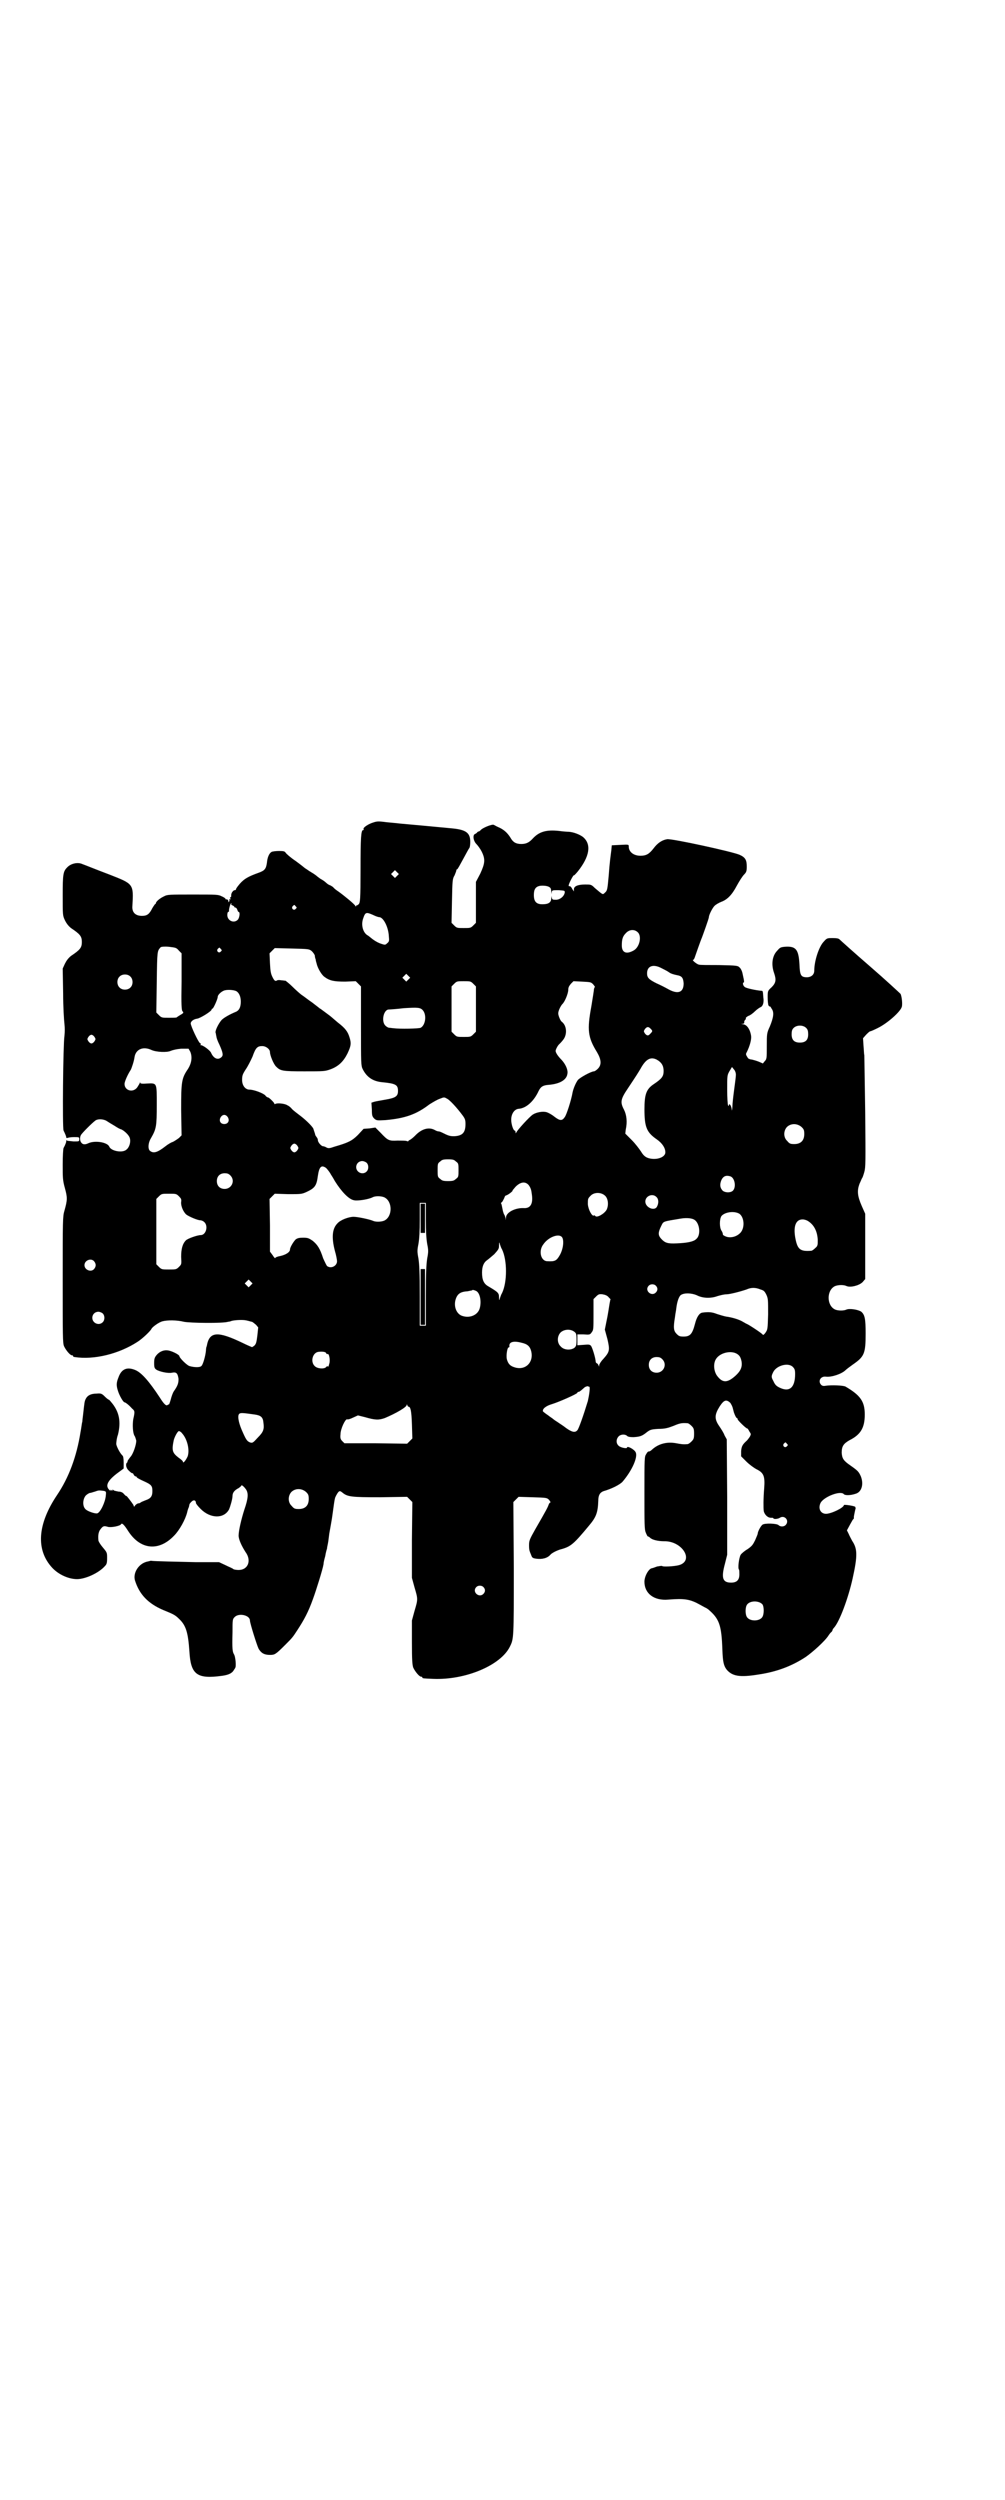 <?xml version="1.0" standalone="no"?>
<!DOCTYPE svg PUBLIC "-//W3C//DTD SVG 20010904//EN"
 "http://www.w3.org/TR/2001/REC-SVG-20010904/DTD/svg10.dtd">
<svg version="1.0" xmlns="http://www.w3.org/2000/svg"
 width="1154pt" height="2870pt" viewBox="0 0 1154 2870"
 preserveAspectRatio="xMidYMid meet">
<g transform="translate(0,2870) scale(0.5,-0.5)"
fill="#000000" stroke="none">
<path d="M853 3850 c-10 -4 -20 -11 -18 -14 1 -1 0 -2 -1 -2 -5 0 -6 -18 -6
-90 0 -70 -1 -76 -4 -80 -2 -2 -4 -3 -5 -3 0 1 -1 0 -1 -1 0 -2 -1 -2 -2 0 -2
4 -25 23 -39 33 -3 2 -9 6 -12 10 -4 3 -8 5 -9 5 0 0 -4 2 -7 5 -3 3 -9 7 -13
9 -4 3 -7 5 -8 6 -1 1 -6 5 -13 9 -7 4 -13 9 -14 9 -1 1 -11 9 -22 17 -12 8
-22 17 -23 19 -2 3 -4 4 -15 4 -7 0 -15 -1 -17 -2 -6 -3 -10 -13 -11 -25 -2
-14 -5 -18 -19 -23 -25 -9 -33 -14 -43 -25 -5 -6 -9 -11 -9 -13 0 -1 -1 -2 -3
-2 -3 0 -8 -6 -8 -11 0 -3 0 -5 -1 -5 -2 0 -2 -1 -1 -3 1 -2 0 -3 -1 -2 -2 1
-2 1 -1 -2 0 -1 0 -3 -2 -4 -1 -1 -1 -1 -1 0 2 2 -2 7 -4 6 -1 -1 -2 0 -2 1 0
1 -4 4 -9 6 -8 4 -11 4 -66 4 -53 0 -59 0 -66 -4 -9 -4 -19 -12 -19 -16 0 -1
-1 -2 -2 -2 0 0 -3 -4 -6 -9 -7 -14 -12 -18 -24 -18 -15 0 -23 8 -22 22 3 52
3 51 -53 73 -32 12 -51 20 -62 24 -11 5 -27 1 -35 -8 -9 -9 -10 -16 -10 -64 0
-46 0 -46 5 -57 4 -8 8 -13 14 -18 21 -14 25 -19 25 -32 0 -13 -4 -18 -25 -32
-6 -5 -10 -10 -14 -18 l-5 -11 1 -57 c0 -31 2 -62 3 -70 1 -10 1 -17 0 -28 -3
-17 -5 -211 -2 -217 3 -6 7 -15 6 -16 0 -1 1 -1 3 -1 2 1 8 2 15 2 12 0 12 0
12 -5 0 -5 0 -5 -13 -5 -7 1 -14 1 -15 2 -1 1 -2 1 -2 0 1 -2 -2 -10 -6 -17
-1 -2 -2 -19 -2 -38 0 -30 0 -36 5 -54 6 -22 6 -27 -1 -52 -4 -13 -4 -22 -4
-159 0 -128 0 -145 3 -152 4 -9 14 -21 18 -21 2 0 3 -1 3 -2 0 -1 1 -2 3 -2
45 -7 102 7 145 35 11 7 30 25 32 30 2 4 17 15 25 17 11 3 33 3 49 -1 14 -3
91 -4 102 0 2 0 6 1 8 2 8 2 26 3 34 1 5 -1 11 -3 12 -3 2 0 6 -4 10 -7 l5 -6
-2 -19 c-2 -16 -3 -19 -7 -23 -3 -2 -5 -4 -6 -3 0 0 -10 4 -20 9 -58 28 -77
27 -83 -6 0 -1 -1 -3 -1 -3 0 0 -1 -4 -1 -8 -1 -12 -7 -34 -11 -36 -3 -3 -15
-3 -26 0 -6 1 -24 19 -24 23 0 3 -15 11 -25 13 -10 2 -20 -2 -27 -10 -5 -6 -6
-9 -6 -19 0 -10 1 -12 5 -15 8 -5 28 -9 36 -7 10 2 13 -1 15 -14 0 -9 -1 -15
-11 -29 -2 -3 -5 -11 -7 -19 -2 -7 -4 -12 -4 -11 0 1 -1 0 -3 -1 -3 -3 -8 1
-18 17 -25 38 -42 57 -56 63 -19 8 -32 3 -39 -17 -5 -12 -5 -19 -1 -31 3 -10
12 -26 15 -26 2 0 10 -6 17 -14 7 -6 7 -7 3 -25 -2 -13 -1 -32 3 -38 2 -3 3
-8 4 -11 0 -9 -7 -31 -14 -38 -3 -4 -6 -8 -6 -9 0 -2 -1 -4 -2 -4 -3 -4 -1
-13 5 -18 4 -4 7 -6 8 -6 1 1 2 -1 3 -3 1 -2 3 -4 4 -4 2 0 3 -1 3 -2 0 -1 7
-5 16 -9 18 -8 20 -11 20 -23 0 -12 -4 -17 -16 -21 -5 -2 -10 -4 -11 -5 -1 -1
-3 -2 -5 -2 -2 0 -5 -2 -7 -4 l-3 -4 -2 5 c-4 6 -16 22 -16 20 0 -1 -2 1 -5 4
-3 4 -7 6 -13 6 -5 1 -10 2 -11 3 -2 2 -3 2 -3 0 0 -2 0 -2 -2 0 -2 2 -2 2 -2
0 0 -2 -1 -1 -4 2 -9 10 -1 23 26 42 l8 6 0 14 c0 9 -1 15 -3 16 -6 6 -13 20
-14 26 0 4 1 14 4 22 7 29 3 50 -12 70 -4 5 -8 10 -9 10 -1 0 -5 3 -9 7 -7 7
-9 8 -19 7 -13 0 -21 -4 -25 -12 -3 -6 -3 -8 -6 -35 -1 -8 -2 -16 -2 -18 -1
-2 -2 -13 -4 -23 -9 -57 -27 -105 -54 -145 -45 -67 -49 -126 -11 -167 15 -16
38 -26 57 -26 19 0 50 14 64 30 4 4 5 7 5 18 0 13 0 13 -10 25 -6 7 -10 14
-10 16 -1 11 0 17 3 23 7 10 9 11 19 8 7 -2 28 2 30 6 2 4 7 -1 16 -15 28 -44
71 -48 106 -11 12 12 26 37 30 54 1 5 3 10 4 12 0 2 1 4 1 5 0 2 3 5 5 7 5 5
10 3 10 -3 0 -2 5 -8 11 -14 22 -22 53 -23 65 -1 3 7 8 24 8 31 0 7 4 13 14
18 3 2 6 5 6 5 0 4 6 -1 11 -8 6 -9 5 -21 -4 -47 -7 -22 -13 -48 -13 -59 0 -9
7 -24 16 -38 14 -19 6 -41 -16 -41 -5 0 -11 1 -12 2 -2 2 -10 5 -18 9 l-15 7
-55 0 c-43 1 -92 2 -100 3 -1 1 -5 -1 -11 -2 -19 -5 -32 -26 -27 -43 10 -32
30 -53 65 -68 22 -9 27 -11 36 -20 16 -15 21 -31 24 -75 3 -53 17 -64 75 -56
15 2 23 6 27 13 1 2 3 4 3 5 3 2 1 27 -3 32 -3 6 -4 11 -3 50 0 29 0 30 5 35
10 10 35 4 35 -8 0 -6 16 -57 20 -65 6 -10 13 -14 26 -14 11 0 13 1 35 23 16
16 17 17 28 34 15 23 25 41 36 72 7 19 22 67 24 79 0 4 2 12 4 19 1 7 3 14 4
17 0 3 2 10 3 17 1 7 2 17 3 22 1 6 2 10 2 11 0 1 3 15 5 31 5 37 5 35 8 41 6
11 8 12 14 7 12 -10 20 -11 87 -11 l62 1 6 -6 6 -6 -1 -87 0 -87 6 -22 c8 -27
8 -27 0 -54 l-6 -22 0 -50 c0 -42 1 -52 3 -58 4 -9 14 -21 18 -21 2 0 3 -1 3
-2 0 -2 2 -2 25 -3 74 -3 155 31 176 74 9 18 9 19 9 179 l-1 153 6 6 6 6 32
-1 c32 -1 33 -1 38 -6 3 -4 4 -6 3 -6 -1 0 -3 -2 -4 -5 -2 -6 -5 -12 -31 -57
-13 -23 -14 -26 -14 -36 0 -12 1 -13 5 -23 2 -6 4 -7 11 -8 14 -2 26 1 33 9 3
4 17 11 26 13 21 6 28 12 62 53 17 20 21 30 22 58 0 13 4 19 12 22 18 5 38 15
44 22 22 26 35 56 30 67 -3 7 -20 16 -20 11 0 -3 -15 0 -19 4 -7 6 -6 16 0 22
5 5 15 5 19 1 2 -2 6 -3 15 -3 14 1 19 2 30 11 8 6 10 7 27 8 15 0 22 2 35 7
14 6 19 7 32 6 2 0 6 -3 9 -6 5 -5 6 -7 6 -18 0 -11 -1 -13 -6 -18 -3 -3 -7
-6 -9 -6 -10 -1 -15 0 -26 2 -21 4 -41 -1 -56 -15 -3 -3 -6 -4 -7 -4 -1 1 -4
-2 -6 -6 -4 -6 -4 -9 -4 -89 0 -72 0 -84 3 -91 2 -5 4 -9 5 -9 1 0 3 -1 5 -3
5 -5 19 -8 32 -8 42 1 70 -45 34 -55 -12 -3 -37 -4 -38 -2 -1 1 -6 0 -12 -1
-5 -2 -11 -4 -12 -4 -7 -1 -17 -18 -17 -31 0 -27 22 -44 55 -41 37 3 50 1 73
-12 7 -4 13 -7 13 -7 1 0 3 -2 5 -3 26 -22 31 -36 33 -93 1 -28 3 -37 10 -46
13 -15 30 -18 73 -11 41 6 76 19 108 40 16 11 45 37 53 50 2 3 5 7 7 8 1 2 2
3 2 4 0 1 1 3 3 5 13 14 33 68 43 113 12 54 11 69 -1 87 -2 4 -6 11 -8 16 l-4
8 7 13 c4 7 7 13 8 13 1 0 1 2 1 6 1 5 3 16 4 18 0 1 0 2 -1 4 -1 2 -26 6 -26
4 0 -6 -29 -20 -41 -20 -13 0 -19 13 -12 26 9 14 46 28 53 19 3 -3 15 -3 27 1
14 4 19 22 12 40 -5 11 -7 13 -24 25 -16 11 -19 16 -20 29 0 15 4 21 18 29 26
13 35 29 35 59 0 30 -10 44 -44 64 -5 3 -33 4 -46 2 -5 -1 -8 0 -10 2 -8 8 -2
20 10 19 13 -2 37 6 46 15 2 2 10 8 17 13 26 18 29 25 29 71 0 34 -2 43 -10
50 -7 5 -27 8 -34 5 -6 -3 -19 -3 -26 0 -20 9 -20 45 0 54 8 3 20 3 26 0 9 -4
29 1 37 9 l6 7 0 75 0 75 -8 18 c-10 23 -11 35 -5 51 3 6 5 12 6 13 1 1 3 7 5
14 3 11 3 22 2 137 -1 69 -2 128 -2 131 -1 3 -1 13 -2 23 l-1 16 7 8 c4 4 8 8
10 8 1 0 8 3 16 7 23 11 53 38 56 49 2 6 0 25 -3 30 -2 2 -33 31 -70 63 -37
32 -68 60 -70 62 -2 2 -6 3 -16 3 -12 0 -13 0 -20 -8 -11 -11 -22 -44 -22 -67
0 -9 -7 -15 -17 -15 -14 0 -16 5 -17 30 -2 34 -8 42 -34 40 -10 -1 -11 -2 -18
-10 -11 -12 -13 -32 -6 -51 5 -15 4 -22 -6 -32 -9 -8 -9 -9 -9 -23 0 -9 1 -17
2 -19 2 -2 3 -3 3 -2 0 1 2 -1 4 -5 6 -8 5 -19 -4 -41 -7 -15 -7 -17 -7 -45 0
-28 0 -30 -5 -35 l-4 -5 -9 4 c-5 2 -12 4 -16 5 -4 0 -8 2 -9 3 -5 8 -6 9 -3
14 7 14 11 29 10 37 -2 15 -10 27 -19 27 -5 1 -5 1 0 1 3 1 4 2 3 4 0 1 1 4 2
5 2 1 2 3 2 4 -1 1 2 3 5 5 4 1 11 6 16 11 4 4 10 8 12 9 6 2 9 11 7 23 -1 15
-1 15 -5 15 -12 1 -36 6 -38 9 -4 3 -5 10 -2 10 1 0 1 3 0 8 -1 4 -2 10 -3 14
-1 4 -3 9 -6 12 -5 5 -6 5 -48 6 -23 0 -44 0 -46 1 -5 1 -17 11 -13 11 1 0 2
2 3 4 2 6 15 43 17 47 3 8 16 44 16 47 0 5 8 21 13 26 3 3 10 7 15 9 14 5 25
16 36 37 6 11 13 22 17 26 5 5 6 8 6 18 0 15 -3 21 -16 27 -15 7 -157 38 -167
36 -12 -2 -22 -9 -31 -21 -10 -13 -17 -17 -30 -17 -16 0 -27 9 -27 21 0 5 0 5
-19 4 l-20 -1 -1 -11 c-2 -16 -4 -29 -6 -58 -3 -32 -3 -35 -9 -40 -5 -5 -4 -5
-23 11 -8 8 -9 8 -22 8 -17 0 -26 -4 -26 -11 l0 -5 -4 6 c-1 3 -4 6 -5 6 -2 0
-3 0 -3 1 -1 3 11 26 12 24 0 -1 4 3 9 9 27 34 32 62 12 79 -8 6 -21 11 -32
12 -5 0 -16 1 -23 2 -28 3 -45 -1 -60 -17 -9 -10 -16 -13 -27 -13 -12 0 -19 4
-25 15 -7 11 -15 18 -26 23 -5 2 -10 5 -12 6 -4 2 -26 -7 -30 -12 -1 -1 -3 -3
-4 -3 -1 0 -3 -1 -4 -2 0 -1 -3 -3 -5 -4 -6 -2 -4 -16 3 -23 3 -3 9 -11 12
-17 9 -18 8 -27 -3 -51 l-10 -19 0 -47 0 -47 -6 -6 c-6 -6 -7 -6 -22 -6 -15 0
-16 0 -22 6 l-6 6 1 50 c1 47 1 51 6 59 2 5 4 10 4 11 0 2 1 3 2 3 1 0 7 11
14 24 7 13 13 24 14 25 1 1 2 7 2 14 0 21 -10 28 -43 31 -31 3 -85 8 -119 11
-7 1 -21 2 -30 3 -22 3 -23 2 -35 -2z m59 -121 l-5 -5 -4 4 -5 5 4 4 5 5 4 -4
5 -5 -4 -4z m351 -27 c2 -1 3 -6 3 -10 1 -6 1 -6 1 -1 1 5 1 5 16 5 14 -1 14
-1 14 -5 -1 -9 -11 -17 -20 -17 -8 0 -9 0 -10 6 0 4 0 4 -1 -2 0 -9 -5 -13
-14 -14 -19 -2 -26 4 -26 21 0 13 4 19 14 21 8 1 19 0 23 -4z m-732 -38 c-1
-1 1 -2 3 -3 2 -1 4 -2 4 -3 0 -1 1 -2 3 -2 1 0 3 -2 4 -5 1 -3 2 -5 3 -5 4 0
2 -14 -2 -18 -9 -9 -24 -2 -24 11 0 4 1 7 2 7 1 0 2 1 2 2 -1 3 3 18 5 18 1 0
1 -1 0 -2z m148 -5 c3 -3 3 -3 0 -6 -4 -5 -11 1 -7 6 4 4 4 4 7 0z m178 -20
c6 -3 12 -5 14 -5 9 0 21 -22 22 -44 1 -10 1 -12 -4 -16 -4 -4 -5 -4 -14 -1
-9 3 -18 9 -25 15 -1 1 -5 4 -7 5 -10 7 -14 24 -9 38 5 15 7 15 23 8z m608
-40 c9 -9 4 -33 -9 -41 -17 -10 -28 -6 -28 11 0 14 2 21 9 28 8 9 20 10 28 2z
m-1054 -42 l6 -6 0 -65 c-1 -55 0 -65 2 -68 3 -3 3 -4 -4 -8 -5 -3 -8 -5 -9
-6 -1 -1 -9 -1 -18 -1 -16 0 -17 0 -23 6 l-6 6 1 70 c1 73 1 71 9 80 1 1 8 2
19 1 16 -2 17 -2 23 -9z m96 4 c3 -3 3 -3 0 -6 -4 -5 -11 1 -7 6 4 4 4 4 7 0z
m209 -5 c3 -3 6 -7 7 -10 0 -3 1 -7 2 -9 0 -2 1 -6 2 -9 2 -10 11 -26 18 -31
12 -9 22 -11 48 -11 l24 1 6 -6 6 -6 0 -91 c0 -86 0 -91 4 -99 9 -18 23 -28
45 -30 31 -3 36 -6 36 -20 0 -12 -5 -16 -29 -20 -11 -2 -23 -4 -26 -5 l-6 -2
1 -16 c0 -14 1 -16 6 -21 5 -4 6 -4 25 -3 45 4 71 13 101 36 8 5 18 11 24 13
10 4 10 4 17 0 6 -3 22 -20 36 -39 5 -7 6 -10 6 -19 0 -20 -7 -27 -26 -28 -10
0 -13 1 -29 9 -2 1 -5 2 -6 2 -2 0 -6 1 -9 3 -14 8 -31 3 -46 -13 -4 -4 -9 -8
-11 -9 -2 -1 -4 -2 -4 -3 0 -1 -2 -1 -4 0 -3 1 -12 1 -21 1 -20 -1 -22 0 -39
18 l-12 12 -13 -2 -14 -1 -13 -14 c-14 -14 -23 -18 -54 -27 -11 -4 -14 -4 -18
-2 -3 2 -7 3 -8 3 -4 0 -12 9 -12 14 0 2 -1 5 -3 7 -1 2 -3 4 -3 5 0 1 -1 4
-2 7 -1 3 -2 6 -2 6 0 4 -16 20 -29 30 -8 6 -17 13 -20 16 -3 4 -8 8 -11 9 -5
4 -24 6 -28 3 -1 -1 -2 0 -2 1 0 2 -11 13 -14 14 -2 0 -5 2 -7 5 -5 5 -26 13
-36 13 -10 0 -17 10 -17 22 0 10 1 13 8 24 5 7 12 21 16 30 7 20 11 24 22 24
9 0 18 -7 18 -14 0 -7 8 -27 14 -33 10 -10 14 -11 65 -11 46 0 47 0 61 5 18 7
29 18 38 36 8 17 9 23 5 36 -4 14 -10 22 -27 35 -7 6 -13 11 -14 12 -1 1 -6 5
-13 10 -7 5 -13 10 -14 10 -1 1 -9 7 -18 14 -9 6 -20 15 -25 18 -5 4 -14 12
-21 19 -7 7 -14 12 -15 13 -2 0 -6 1 -10 1 -4 1 -9 1 -11 -1 -3 -1 -5 0 -9 8
-4 8 -5 13 -6 32 l-1 23 6 6 6 6 39 -1 c39 -1 40 -1 46 -6z m803 -39 c6 -3 14
-7 18 -10 4 -3 12 -5 17 -6 12 -2 15 -6 16 -19 0 -21 -13 -26 -36 -13 -7 4
-19 10 -26 13 -18 9 -22 13 -22 23 0 17 14 22 33 12z m-581 -26 l-5 -5 -4 4
-5 5 4 4 5 5 4 -4 5 -5 -4 -4z m-639 7 c7 -6 7 -19 1 -25 -6 -7 -19 -7 -25 -1
-7 6 -7 19 -1 25 6 7 19 7 25 1z m788 -17 l6 -6 0 -52 0 -52 -6 -6 c-6 -6 -7
-6 -22 -6 -15 0 -16 0 -22 6 l-6 6 0 52 0 52 6 6 c6 6 7 6 22 6 15 0 16 0 22
-6z m275 -1 c3 -4 5 -6 4 -6 0 0 -1 -2 -2 -5 0 -4 -3 -21 -6 -40 -10 -54 -8
-71 13 -105 10 -17 11 -29 2 -38 -3 -3 -7 -6 -9 -6 -6 0 -32 -14 -37 -20 -5
-7 -10 -19 -12 -28 -3 -18 -14 -52 -18 -57 -6 -9 -11 -9 -24 1 -6 5 -14 9 -17
10 -9 3 -24 0 -32 -5 -8 -5 -36 -36 -38 -41 -2 -3 -2 -3 -2 1 0 1 -1 3 -2 3
-3 0 -8 14 -8 25 0 13 7 24 17 25 17 1 35 17 46 41 5 10 10 13 23 14 25 2 41
11 43 25 2 9 -4 22 -13 32 -9 9 -14 17 -14 21 0 3 5 13 9 16 1 1 5 5 8 9 10
12 9 33 -3 42 -3 2 -8 14 -8 19 0 6 5 16 9 21 6 5 14 25 14 33 0 6 2 9 6 14
l6 6 20 -1 c19 -1 20 -1 25 -6z m-819 -16 c6 -4 10 -12 10 -24 0 -13 -4 -21
-13 -24 -14 -6 -26 -13 -31 -18 -7 -8 -15 -24 -14 -29 1 -2 1 -6 2 -9 0 -3 3
-11 7 -19 8 -18 9 -24 5 -28 -8 -8 -18 -4 -24 9 -2 6 -20 19 -24 18 -1 0 -1 1
0 2 1 1 0 2 -2 3 -4 3 -21 39 -21 45 0 5 7 10 15 11 7 1 33 17 33 21 0 1 1 2
2 2 2 0 12 22 12 27 0 5 9 13 16 15 8 2 21 1 27 -2z m429 -45 c8 -11 5 -33 -6
-39 -4 -2 -48 -3 -62 -1 -3 0 -7 1 -10 1 -2 0 -6 2 -9 5 -10 10 -4 37 8 37 2
0 18 1 34 3 33 2 39 2 45 -6z m880 -40 c3 -3 4 -7 4 -14 0 -13 -6 -19 -19 -19
-13 0 -19 6 -19 19 0 7 1 11 4 14 7 8 23 8 30 0z m-358 -1 c5 -5 5 -6 0 -11
-5 -6 -8 -6 -13 0 -3 5 -3 5 0 10 5 6 8 6 13 1z m-1277 -19 c3 -5 3 -5 0 -10
-2 -3 -5 -5 -7 -5 -2 0 -5 2 -7 5 -3 5 -3 5 0 10 2 3 5 5 7 5 2 0 5 -2 7 -5z
m131 -30 c11 -5 36 -6 44 -2 5 2 13 4 24 5 l17 0 4 -7 c5 -12 3 -26 -5 -39
-15 -22 -16 -29 -16 -94 l1 -59 -6 -6 c-4 -3 -10 -7 -14 -9 -4 -1 -12 -6 -17
-10 -18 -14 -27 -17 -35 -11 -6 4 -5 19 2 30 12 21 13 27 13 76 0 52 1 50 -23
49 -12 -1 -15 0 -15 2 0 2 -1 1 -1 -1 -1 -2 -4 -7 -6 -10 -10 -13 -29 -7 -29
8 0 6 8 23 14 32 2 3 8 21 9 30 3 18 20 25 39 16z m1160 -22 c11 -6 16 -14 16
-26 0 -13 -4 -18 -25 -32 -15 -11 -19 -23 -19 -56 0 -41 5 -53 28 -69 13 -9
20 -20 20 -30 0 -9 -13 -16 -29 -15 -13 1 -20 5 -27 17 -4 6 -13 18 -21 26
l-15 15 1 9 c4 18 2 34 -4 46 -9 17 -8 24 9 49 20 30 23 35 29 45 12 22 23 28
37 21z m182 -35 c0 -4 -2 -19 -4 -34 -2 -15 -4 -32 -4 -39 -1 -11 -1 -11 -2
-4 -1 7 -6 13 -6 7 0 -2 -1 -2 -2 0 -1 2 -2 18 -2 36 0 32 0 33 5 42 l6 10 4
-5 c3 -3 5 -8 5 -13z m-1167 -97 c5 -8 1 -16 -8 -16 -9 0 -13 8 -8 16 2 3 5 5
8 5 3 0 6 -2 8 -5z m-278 -9 c3 -2 11 -7 18 -11 6 -4 13 -8 15 -8 7 -3 18 -13
20 -20 3 -9 -1 -22 -8 -27 -9 -8 -35 -3 -39 7 -4 10 -32 15 -48 8 -8 -4 -13
-3 -16 1 -4 4 -4 13 -1 18 3 5 26 28 33 33 5 4 18 4 26 -1z m1596 -14 c5 -5 6
-7 6 -16 0 -15 -8 -23 -23 -23 -9 0 -11 1 -16 7 -9 8 -9 23 -1 32 9 9 24 9 34
0z m-1158 -43 c3 -5 3 -5 0 -10 -2 -3 -5 -5 -7 -5 -2 0 -5 2 -7 5 -3 5 -3 5 0
10 2 3 5 5 7 5 2 0 5 -2 7 -5z m364 -36 c6 -4 6 -6 6 -20 0 -14 0 -16 -6 -20
-4 -4 -7 -5 -18 -5 -11 0 -14 1 -18 5 -6 4 -6 6 -6 20 0 14 0 16 6 20 4 4 7 5
18 5 11 0 14 -1 18 -5z m-205 -3 c5 -5 5 -15 0 -20 -9 -9 -24 -2 -24 10 0 8 6
14 14 14 3 0 8 -2 10 -4z m-93 -12 c2 -2 8 -9 11 -15 4 -6 8 -13 9 -15 15 -24
32 -42 44 -44 8 -2 34 2 43 7 6 3 18 3 26 0 20 -9 20 -45 0 -54 -8 -3 -20 -3
-26 0 -7 3 -34 9 -44 9 -11 0 -30 -7 -37 -15 -12 -12 -14 -32 -6 -63 3 -10 5
-21 5 -24 0 -11 -14 -18 -23 -11 -1 1 -5 9 -9 18 -7 22 -13 31 -24 40 -9 6
-11 7 -22 7 -9 0 -13 -1 -17 -4 -5 -5 -13 -18 -13 -23 0 -6 -9 -12 -22 -15 -6
-1 -12 -3 -12 -5 0 -1 -3 2 -6 7 l-6 8 0 60 -1 61 6 6 6 6 31 -1 c29 0 31 0
42 5 19 9 23 14 26 37 3 21 8 26 19 18z m-220 -17 c12 -12 3 -31 -13 -31 -11
0 -18 7 -18 18 0 11 7 18 18 18 6 0 9 -1 13 -5z m1148 -2 c10 -3 14 -23 7 -32
-5 -7 -22 -6 -26 1 -5 6 -5 14 -1 23 4 8 10 11 20 8z m-463 -20 c3 -4 6 -9 7
-19 4 -23 -2 -35 -18 -34 -20 1 -41 -10 -41 -22 -1 -7 -1 -7 -1 -1 -1 3 -2 7
-3 8 -1 1 -2 5 -3 8 -3 14 -3 16 -4 17 -1 1 0 3 2 4 1 1 3 5 5 9 1 4 3 6 4 6
1 0 5 2 9 5 4 3 7 6 6 6 -1 0 3 4 7 9 11 11 22 13 30 4z m-803 -26 c5 -5 6 -7
5 -13 -1 -9 5 -23 12 -29 7 -5 26 -13 32 -13 3 0 7 -2 9 -4 10 -9 4 -30 -8
-30 -8 0 -30 -8 -34 -12 -8 -8 -11 -20 -11 -38 1 -17 1 -17 -5 -23 -6 -6 -7
-6 -23 -6 -16 0 -17 0 -23 6 l-6 6 0 75 0 75 6 6 c6 6 7 6 23 6 16 0 17 0 23
-6z m979 1 c7 -7 8 -22 3 -32 -6 -10 -23 -19 -26 -14 -1 1 -2 2 -3 1 -4 -3
-13 13 -14 26 0 12 0 13 6 19 8 9 25 9 34 0z m118 -3 c5 -5 5 -15 0 -23 -7 -9
-26 0 -26 13 0 13 17 20 26 10z m-530 -51 c0 -27 1 -44 3 -56 3 -15 3 -18 0
-34 -2 -14 -3 -32 -3 -86 l0 -68 -7 0 -7 0 0 68 c0 54 -1 72 -3 86 -3 16 -3
19 0 34 2 12 3 29 3 56 l0 38 7 0 7 0 0 -38z m720 13 c11 -8 13 -31 3 -43 -8
-9 -21 -13 -32 -10 -6 2 -9 4 -9 6 0 2 -1 5 -3 8 -5 7 -5 27 0 34 8 9 29 12
41 5z m-103 -14 c12 -8 15 -35 4 -44 -6 -6 -20 -9 -45 -10 -21 -1 -27 1 -36
11 -7 8 -7 14 1 30 5 10 3 9 45 16 13 2 25 1 31 -3z m261 -3 c14 -9 21 -24 22
-43 0 -12 0 -14 -6 -19 -3 -3 -7 -6 -9 -6 -26 -2 -32 3 -37 32 -4 25 2 40 17
40 5 0 10 -2 13 -4z m-566 -36 c6 -6 4 -28 -5 -43 -7 -12 -11 -14 -28 -13 -15
0 -21 24 -9 39 11 16 34 25 42 17z m-137 -29 c12 -25 12 -75 0 -100 -2 -3 -4
-9 -5 -12 -1 -6 -2 -5 -2 2 0 10 -2 12 -24 25 -11 6 -15 15 -15 32 0 14 4 23
11 28 3 2 10 8 17 14 10 11 11 13 11 20 0 8 1 9 2 3 1 -3 3 -9 5 -12z m-937
-27 c5 -6 5 -12 0 -18 -7 -8 -22 -2 -22 9 0 11 15 17 22 9z m360 -55 l-5 -5
-4 4 -5 5 4 4 5 5 4 -4 5 -5 -4 -4z m930 -1 c5 -5 5 -11 0 -16 -10 -10 -27 5
-16 16 4 4 12 4 16 0z m241 -9 c7 -2 9 -4 13 -12 4 -9 4 -11 4 -45 -1 -33 -1
-35 -6 -42 -2 -3 -5 -6 -6 -5 -1 3 -35 25 -37 25 0 0 -4 2 -9 5 -8 5 -24 10
-39 12 -5 1 -15 4 -21 6 -10 4 -18 5 -33 3 -7 -1 -13 -10 -17 -26 -6 -23 -11
-29 -26 -29 -9 0 -11 1 -16 6 -7 7 -8 14 -4 38 1 9 3 18 3 20 2 17 6 27 10 31
8 6 25 5 37 0 13 -7 32 -8 48 -2 7 2 15 4 20 4 7 0 28 5 46 11 11 5 21 5 33 0z
m-654 -3 c9 -4 13 -23 9 -39 -4 -17 -24 -25 -42 -18 -12 5 -18 21 -14 36 4 14
11 19 28 20 5 1 9 2 10 2 1 2 4 1 9 -1z m305 -15 c3 -3 5 -5 4 -5 0 0 -1 -2
-1 -4 -1 -3 -3 -19 -6 -35 l-6 -30 6 -22 c6 -26 5 -29 -10 -46 -5 -5 -9 -12
-9 -14 0 -4 0 -4 -2 1 -1 2 -3 4 -4 4 -1 0 -1 1 -2 3 0 8 -8 34 -11 37 -3 3
-5 3 -17 2 l-14 -1 0 13 0 12 14 0 c14 -1 15 -1 19 5 4 5 4 8 4 40 l0 36 6 6
c5 5 7 6 15 5 6 -1 11 -3 14 -7z m-1162 -37 c5 -5 5 -15 0 -20 -9 -9 -24 -2
-24 10 0 8 6 14 14 14 3 0 8 -2 10 -4z m1083 -42 c4 -3 5 -5 5 -18 0 -14 -1
-15 -5 -19 -9 -6 -24 -5 -31 3 -9 8 -9 23 -1 32 8 8 23 9 32 2z m-122 -25 c14
-3 20 -8 23 -20 6 -25 -13 -44 -37 -37 -11 3 -16 8 -19 19 -2 9 1 27 4 27 1 0
2 1 2 2 -2 10 8 14 27 9z m-448 -24 c1 -2 2 -3 3 -2 4 2 7 -15 4 -23 -1 -5 -3
-8 -3 -6 -1 2 -2 1 -4 -1 -4 -5 -20 -4 -26 2 -11 10 -5 32 9 33 8 1 16 0 17
-3z m944 -2 c6 -4 8 -8 10 -17 2 -13 -2 -22 -14 -33 -19 -17 -30 -17 -43 1 -7
11 -8 27 -2 37 9 15 35 21 49 12z m-172 -12 c12 -12 3 -31 -13 -31 -11 0 -18
7 -18 18 0 11 7 18 18 18 6 0 9 -1 13 -5z m300 -18 c4 -4 5 -7 5 -16 0 -30
-12 -42 -34 -32 -9 4 -12 7 -16 16 -5 9 -5 11 0 21 8 15 35 22 45 11z m-468
-45 c3 0 0 -20 -3 -33 -10 -33 -21 -64 -24 -67 -5 -6 -12 -5 -26 5 -6 5 -16
11 -20 14 -5 3 -9 6 -10 7 -1 1 -6 4 -11 8 -6 4 -11 8 -12 9 -2 6 7 13 21 17
16 5 57 23 58 26 0 1 1 2 2 2 2 0 3 0 13 9 3 3 7 4 9 4 1 -1 3 -1 3 -1z m324
-37 c2 -3 5 -8 6 -13 1 -4 2 -7 2 -8 3 -9 6 -14 7 -14 1 0 2 -1 2 -3 0 -2 19
-21 22 -21 1 0 3 -3 5 -7 4 -6 4 -6 1 -12 -2 -3 -5 -7 -7 -9 -10 -9 -12 -13
-13 -24 l0 -12 12 -12 c7 -7 18 -15 24 -18 16 -8 19 -16 17 -43 -2 -23 -2 -46
-1 -53 2 -8 9 -15 16 -15 3 0 6 0 6 -1 0 -3 11 -2 15 1 11 7 23 -7 13 -17 -4
-4 -12 -4 -16 0 -4 4 -32 5 -37 1 -4 -3 -11 -16 -11 -21 0 -1 -3 -8 -6 -15 -5
-10 -7 -13 -17 -20 -7 -4 -14 -10 -16 -13 -4 -7 -7 -31 -4 -34 1 -1 1 -6 1
-11 0 -13 -6 -19 -19 -19 -20 0 -23 11 -14 44 l5 20 0 132 -1 133 -5 9 c-2 6
-8 15 -12 21 -12 17 -11 27 1 46 10 15 15 16 24 8z m-739 -9 c5 0 7 -10 8 -41
l1 -32 -6 -6 -6 -6 -72 1 -72 0 -5 5 c-4 4 -5 7 -4 16 0 12 11 35 15 34 2 -1
8 1 14 4 l11 5 16 -4 c24 -7 32 -7 46 -2 26 11 50 25 50 30 0 2 1 2 1 0 1 -2
2 -4 3 -4z m-353 -18 c14 -2 19 -6 20 -19 2 -15 0 -21 -13 -34 -11 -12 -12
-13 -18 -11 -7 3 -9 6 -19 29 -8 19 -10 34 -5 37 3 2 7 2 35 -2z m-167 -43
c12 -13 18 -38 13 -53 -4 -9 -11 -18 -11 -12 0 1 -4 5 -10 9 -14 11 -16 16
-11 40 2 8 9 21 12 21 1 0 5 -2 7 -5z m1389 -24 c3 -3 3 -3 0 -6 -4 -5 -11 1
-7 6 4 4 4 4 7 0z m-1104 -111 c5 -5 6 -7 6 -16 0 -15 -8 -23 -23 -23 -9 0
-11 1 -16 7 -9 8 -9 23 -1 32 9 9 24 9 34 0z m-467 3 c8 -1 8 -2 7 -11 -1 -15
-13 -40 -20 -41 -5 -1 -23 5 -27 10 -7 7 -6 23 1 31 3 3 8 6 10 6 2 0 7 2 11
3 8 3 9 3 18 2z m874 -221 c5 -5 5 -11 0 -16 -10 -10 -27 5 -16 16 4 4 12 4
16 0z m641 -40 c4 -6 4 -24 -1 -30 -7 -9 -27 -9 -34 0 -5 6 -5 24 0 30 7 9 27
9 35 0z"/>
<path d="M966 2942 l0 -33 5 0 5 0 0 33 0 34 -5 0 -5 0 0 -34z"/>
<path d="M966 2762 l0 -64 5 0 5 0 0 64 0 64 -5 0 -5 0 0 -64z"/>
</g>
</svg>
